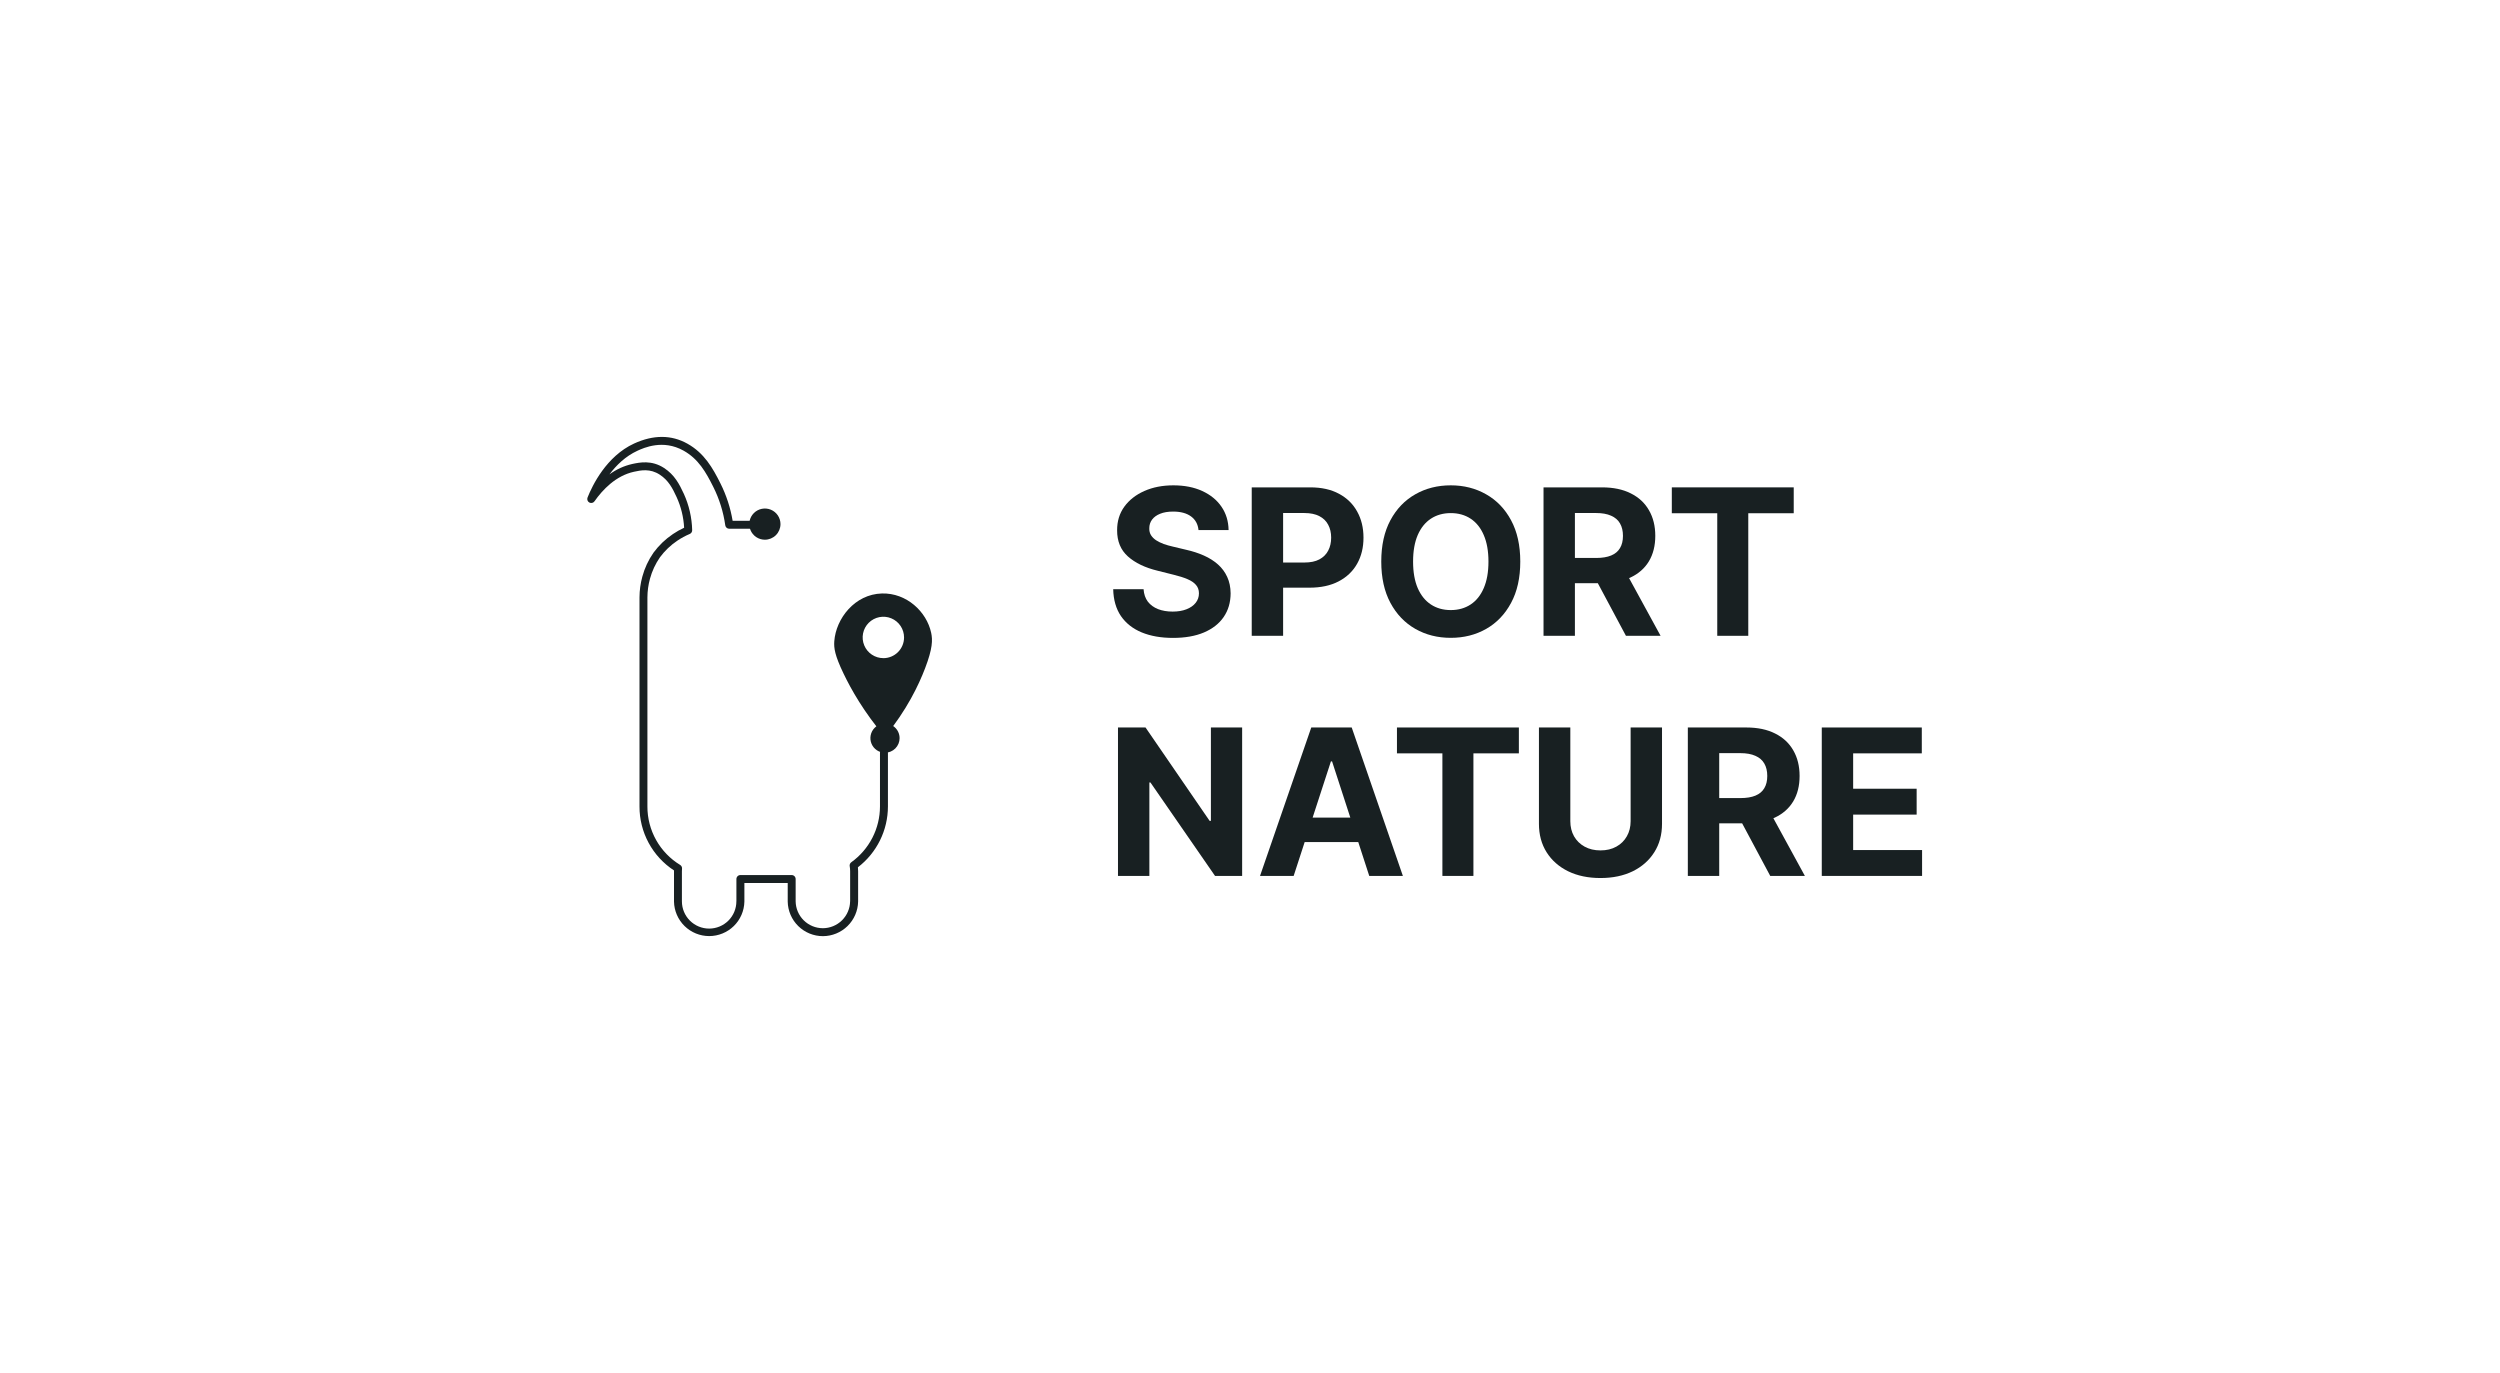 <svg width="650" height="357" viewBox="0 0 650 357" fill="none" xmlns="http://www.w3.org/2000/svg">
<rect width="650" height="357" fill="white"/>
<path d="M213.956 243.401C211.559 243.4 209.257 242.459 207.546 240.779C205.836 239.1 204.852 236.816 204.806 234.419C204.806 234.361 204.806 234.301 204.806 234.246V229.584H193.541V234.246C193.541 234.301 193.541 234.361 193.541 234.42C193.491 236.814 192.504 239.092 190.794 240.768C189.083 242.443 186.784 243.381 184.39 243.381C181.996 243.381 179.697 242.443 177.987 240.768C176.276 239.092 175.29 236.814 175.24 234.42C175.24 234.363 175.24 234.302 175.24 234.247V226.488C175.24 226.428 175.24 226.369 175.24 226.312C172.476 224.509 170.207 222.043 168.64 219.138C167.073 216.233 166.258 212.982 166.27 209.682V155.307C166.279 153.487 166.527 151.677 167.008 149.923C167.611 147.692 168.595 145.583 169.916 143.688C171.308 141.798 173.015 140.163 174.963 138.855C175.888 138.23 176.861 137.68 177.874 137.213C177.728 134.465 177.068 131.769 175.929 129.264C174.861 126.932 173.793 124.883 171.538 123.412C169.01 121.759 166.607 122.275 164.854 122.652C160.067 123.693 156.626 127.397 154.58 130.322C154.438 130.535 154.222 130.687 153.974 130.749C153.726 130.812 153.463 130.78 153.237 130.661C153.011 130.541 152.837 130.342 152.749 130.103C152.661 129.863 152.665 129.598 152.76 129.361C154 126.238 157.657 118.63 164.862 115.319C169.902 113.012 174.563 113.027 178.729 115.356C183.111 117.809 185.291 121.64 187.312 125.681C188.848 128.745 189.917 132.022 190.484 135.403H198.565C198.833 135.412 199.087 135.526 199.273 135.719C199.46 135.912 199.564 136.17 199.564 136.439C199.564 136.707 199.46 136.965 199.273 137.158C199.087 137.351 198.833 137.465 198.565 137.474H189.596C189.347 137.475 189.106 137.385 188.917 137.222C188.729 137.058 188.606 136.832 188.57 136.586C188.082 133.113 187.031 129.743 185.461 126.607C183.517 122.722 181.592 119.331 177.717 117.161C172.357 114.163 167.379 116.445 165.736 117.194C162.624 118.624 160.231 120.97 158.451 123.345C160.223 122.043 162.245 121.12 164.39 120.634C166.279 120.231 169.41 119.56 172.662 121.68C175.375 123.452 176.643 125.872 177.803 128.404C179.152 131.373 179.888 134.584 179.966 137.845C179.972 138.054 179.915 138.26 179.802 138.436C179.689 138.612 179.525 138.749 179.332 138.83C178.204 139.306 177.125 139.891 176.11 140.576C174.365 141.745 172.836 143.207 171.588 144.896C170.411 146.594 169.533 148.481 168.993 150.475C168.56 152.052 168.336 153.679 168.328 155.315V209.682C168.318 212.734 169.096 215.738 170.588 218.401C172.079 221.065 174.233 223.298 176.842 224.884C177.011 224.988 177.146 225.138 177.233 225.317C177.319 225.495 177.352 225.695 177.328 225.892C177.305 226.09 177.295 226.289 177.297 226.488V234.246C177.299 234.281 177.299 234.316 177.297 234.352C177.297 236.23 178.043 238.031 179.371 239.359C180.699 240.687 182.5 241.433 184.378 241.433C186.256 241.433 188.057 240.687 189.384 239.359C190.712 238.031 191.458 236.23 191.458 234.352C191.458 234.313 191.458 234.275 191.466 234.238V228.549C191.466 228.275 191.576 228.011 191.77 227.817C191.964 227.623 192.227 227.514 192.502 227.514H205.834C206.108 227.514 206.371 227.623 206.565 227.817C206.76 228.011 206.869 228.275 206.869 228.549V234.246C206.871 234.281 206.871 234.317 206.869 234.353C206.895 236.213 207.653 237.988 208.978 239.295C210.302 240.601 212.088 241.334 213.948 241.335C215.807 241.328 217.589 240.593 218.912 239.288C220.235 237.983 220.995 236.211 221.028 234.353C221.028 234.316 221.03 234.279 221.036 234.243V226.49C221.036 226.063 220.999 225.638 220.923 225.218C220.911 225.157 220.905 225.094 220.905 225.032C220.905 224.866 220.945 224.703 221.02 224.556C221.095 224.409 221.204 224.281 221.338 224.184C223.641 222.531 225.518 220.354 226.814 217.833C228.11 215.312 228.789 212.519 228.793 209.684V195.721C228.793 195.447 228.902 195.184 229.096 194.989C229.291 194.795 229.554 194.686 229.828 194.686C230.103 194.686 230.366 194.795 230.56 194.989C230.754 195.184 230.863 195.447 230.863 195.721V209.684C230.86 212.741 230.154 215.756 228.8 218.496C227.447 221.237 225.482 223.63 223.058 225.491C223.094 225.822 223.112 226.156 223.111 226.49V234.247C223.111 234.302 223.111 234.361 223.111 234.42C223.057 236.815 222.07 239.095 220.36 240.772C218.65 242.45 216.352 243.393 213.956 243.401V243.401Z" fill="#182022"/>
<path d="M198.872 139.291C200.54 139.291 201.892 137.939 201.892 136.271C201.892 134.604 200.54 133.252 198.872 133.252C197.204 133.252 195.853 134.604 195.853 136.271C195.853 137.939 197.204 139.291 198.872 139.291Z" fill="#182022"/>
<path d="M198.872 140.326C198.07 140.326 197.286 140.089 196.618 139.643C195.951 139.197 195.431 138.564 195.124 137.823C194.817 137.082 194.736 136.266 194.893 135.479C195.049 134.692 195.436 133.969 196.003 133.402C196.57 132.835 197.293 132.448 198.08 132.292C198.867 132.135 199.683 132.216 200.424 132.523C201.165 132.83 201.798 133.35 202.244 134.017C202.689 134.685 202.927 135.469 202.927 136.271C202.925 137.346 202.498 138.377 201.738 139.137C200.978 139.897 199.947 140.325 198.872 140.326V140.326ZM198.872 134.284C198.48 134.284 198.096 134.401 197.77 134.619C197.444 134.836 197.189 135.146 197.039 135.509C196.889 135.871 196.849 136.27 196.926 136.655C197.002 137.04 197.191 137.393 197.468 137.671C197.745 137.949 198.099 138.138 198.483 138.215C198.868 138.291 199.267 138.253 199.63 138.103C199.992 137.953 200.303 137.699 200.521 137.373C200.739 137.047 200.856 136.664 200.857 136.271C200.856 135.745 200.647 135.241 200.275 134.869C199.903 134.497 199.398 134.288 198.872 134.287V134.284Z" fill="#182022"/>
<path d="M230.1 194.672C231.624 194.672 232.86 193.436 232.86 191.911C232.86 190.387 231.624 189.151 230.1 189.151C228.575 189.151 227.339 190.387 227.339 191.911C227.339 193.436 228.575 194.672 230.1 194.672Z" fill="#182022"/>
<path d="M230.1 195.708C229.349 195.708 228.615 195.485 227.99 195.068C227.366 194.651 226.879 194.058 226.592 193.364C226.304 192.67 226.229 191.907 226.376 191.17C226.522 190.434 226.884 189.757 227.415 189.226C227.946 188.695 228.622 188.334 229.359 188.187C230.095 188.041 230.859 188.116 231.553 188.403C232.246 188.691 232.839 189.177 233.257 189.802C233.674 190.426 233.896 191.16 233.896 191.911C233.896 192.918 233.495 193.883 232.784 194.595C232.072 195.307 231.106 195.707 230.1 195.708V195.708ZM230.1 190.187C229.758 190.187 229.425 190.288 229.141 190.478C228.857 190.668 228.636 190.937 228.506 191.253C228.375 191.568 228.341 191.915 228.408 192.25C228.474 192.584 228.639 192.892 228.88 193.133C229.122 193.374 229.429 193.538 229.764 193.605C230.099 193.671 230.446 193.637 230.761 193.506C231.076 193.375 231.345 193.154 231.535 192.87C231.724 192.586 231.825 192.252 231.825 191.911C231.824 191.454 231.642 191.016 231.319 190.692C230.995 190.369 230.557 190.188 230.1 190.187V190.187Z" fill="#182022"/>
<path d="M242.106 164.537C240.919 159.007 235.691 154.139 229.325 154.302C222.195 154.486 217.346 160.881 216.915 166.712C216.781 168.518 217.064 170.408 219.277 175.036C221.277 179.218 224.591 185.116 230.062 191.567C235.793 184.576 238.846 178.141 240.534 173.724C242.491 168.59 242.506 166.399 242.106 164.537ZM229.672 171.116C228.608 171.116 227.567 170.8 226.682 170.208C225.797 169.616 225.107 168.775 224.7 167.791C224.293 166.807 224.187 165.725 224.395 164.681C224.604 163.637 225.118 162.678 225.871 161.926C226.625 161.174 227.585 160.662 228.629 160.456C229.674 160.249 230.756 160.357 231.739 160.766C232.722 161.175 233.562 161.866 234.152 162.753C234.742 163.639 235.056 164.681 235.054 165.745C235.052 167.172 234.485 168.539 233.476 169.548C232.467 170.556 231.099 171.122 229.672 171.122V171.116Z" fill="#182022"/>
<path d="M311.613 137.814C311.462 136.294 310.815 135.113 309.672 134.272C308.528 133.43 306.977 133.009 305.017 133.009C303.685 133.009 302.561 133.198 301.644 133.574C300.727 133.939 300.023 134.448 299.533 135.101C299.056 135.754 298.817 136.495 298.817 137.325C298.792 138.015 298.936 138.618 299.251 139.134C299.577 139.649 300.023 140.095 300.589 140.472C301.154 140.836 301.807 141.156 302.548 141.433C303.29 141.696 304.081 141.923 304.923 142.111L308.39 142.94C310.074 143.317 311.619 143.82 313.026 144.448C314.433 145.076 315.652 145.848 316.682 146.766C317.712 147.683 318.51 148.763 319.075 150.007C319.653 151.251 319.948 152.676 319.961 154.285C319.948 156.646 319.345 158.694 318.152 160.428C316.971 162.149 315.262 163.487 313.026 164.442C310.802 165.384 308.12 165.855 304.979 165.855C301.864 165.855 299.15 165.378 296.838 164.423C294.539 163.468 292.743 162.055 291.449 160.183C290.168 158.298 289.495 155.968 289.433 153.192H297.328C297.416 154.486 297.787 155.566 298.44 156.433C299.106 157.287 299.992 157.934 301.097 158.374C302.215 158.801 303.478 159.014 304.885 159.014C306.267 159.014 307.467 158.813 308.484 158.411C309.515 158.009 310.312 157.45 310.878 156.734C311.443 156.018 311.726 155.195 311.726 154.266C311.726 153.399 311.468 152.67 310.953 152.08C310.45 151.489 309.709 150.987 308.729 150.572C307.762 150.158 306.575 149.781 305.168 149.441L300.965 148.386C297.712 147.595 295.142 146.357 293.258 144.674C291.374 142.99 290.438 140.723 290.45 137.871C290.438 135.534 291.06 133.493 292.316 131.747C293.585 130 295.325 128.637 297.536 127.657C299.747 126.677 302.259 126.187 305.074 126.187C307.938 126.187 310.438 126.677 312.574 127.657C314.722 128.637 316.393 130 317.586 131.747C318.78 133.493 319.395 135.515 319.433 137.814H311.613Z" fill="#182022"/>
<path d="M325.449 165.309V126.715H340.675C343.603 126.715 346.096 127.274 348.157 128.392C350.217 129.498 351.787 131.037 352.868 133.009C353.961 134.969 354.507 137.23 354.507 139.793C354.507 142.356 353.954 144.617 352.849 146.577C351.743 148.537 350.142 150.063 348.044 151.156C345.958 152.249 343.433 152.796 340.468 152.796H330.763V146.257H339.149C340.719 146.257 342.013 145.987 343.031 145.446C344.061 144.894 344.827 144.134 345.33 143.166C345.845 142.186 346.103 141.062 346.103 139.793C346.103 138.512 345.845 137.394 345.33 136.439C344.827 135.471 344.061 134.724 343.031 134.196C342.001 133.656 340.694 133.386 339.111 133.386H333.609V165.309H325.449Z" fill="#182022"/>
<path d="M395.272 146.012C395.272 150.22 394.475 153.801 392.879 156.753C391.296 159.705 389.135 161.96 386.397 163.518C383.671 165.064 380.605 165.836 377.201 165.836C373.771 165.836 370.693 165.057 367.967 163.499C365.241 161.942 363.086 159.687 361.503 156.734C359.92 153.782 359.129 150.208 359.129 146.012C359.129 141.803 359.92 138.223 361.503 135.27C363.086 132.318 365.241 130.069 367.967 128.524C370.693 126.966 373.771 126.187 377.201 126.187C380.605 126.187 383.671 126.966 386.397 128.524C389.135 130.069 391.296 132.318 392.879 135.27C394.475 138.223 395.272 141.803 395.272 146.012ZM387 146.012C387 143.286 386.591 140.987 385.775 139.115C384.971 137.243 383.834 135.823 382.364 134.856C380.894 133.889 379.173 133.405 377.201 133.405C375.228 133.405 373.507 133.889 372.037 134.856C370.567 135.823 369.424 137.243 368.608 139.115C367.804 140.987 367.401 143.286 367.401 146.012C367.401 148.738 367.804 151.037 368.608 152.909C369.424 154.781 370.567 156.2 372.037 157.168C373.507 158.135 375.228 158.619 377.201 158.619C379.173 158.619 380.894 158.135 382.364 157.168C383.834 156.2 384.971 154.781 385.775 152.909C386.591 151.037 387 148.738 387 146.012Z" fill="#182022"/>
<path d="M401.317 165.309V126.715H416.543C419.458 126.715 421.945 127.236 424.005 128.279C426.078 129.309 427.655 130.773 428.735 132.67C429.828 134.554 430.375 136.772 430.375 139.322C430.375 141.885 429.822 144.09 428.717 145.936C427.611 147.771 426.009 149.178 423.911 150.158C421.826 151.137 419.301 151.627 416.336 151.627H406.141V145.07H415.017C416.574 145.07 417.868 144.856 418.899 144.429C419.929 144.002 420.695 143.361 421.198 142.507C421.713 141.652 421.97 140.591 421.97 139.322C421.97 138.041 421.713 136.96 421.198 136.081C420.695 135.201 419.923 134.536 418.88 134.083C417.85 133.618 416.549 133.386 414.979 133.386H409.476V165.309H401.317ZM422.159 147.745L431.751 165.309H422.743L413.358 147.745H422.159Z" fill="#182022"/>
<path d="M434.671 133.443V126.715H466.368V133.443H454.552V165.309H446.487V133.443H434.671Z" fill="#182022"/>
<path d="M322.957 189.146V227.739H315.909L299.119 203.449H298.836V227.739H290.676V189.146H297.837L314.496 213.417H314.835V189.146H322.957Z" fill="#182022"/>
<path d="M336.351 227.739H327.607L340.93 189.146H351.445L364.749 227.739H356.005L346.338 197.965H346.037L336.351 227.739ZM335.804 212.569H356.458V218.939H335.804V212.569Z" fill="#182022"/>
<path d="M363.209 195.873V189.146H394.905V195.873H383.089V227.739H375.024V195.873H363.209Z" fill="#182022"/>
<path d="M423.963 189.146H432.123V214.209C432.123 217.023 431.451 219.485 430.106 221.596C428.775 223.706 426.909 225.352 424.51 226.533C422.11 227.701 419.315 228.286 416.124 228.286C412.92 228.286 410.119 227.701 407.719 226.533C405.32 225.352 403.454 223.706 402.122 221.596C400.791 219.485 400.125 217.023 400.125 214.209V189.146H408.284V213.512C408.284 214.981 408.605 216.288 409.246 217.431C409.899 218.574 410.816 219.473 411.997 220.126C413.178 220.779 414.553 221.106 416.124 221.106C417.707 221.106 419.082 220.779 420.251 220.126C421.432 219.473 422.342 218.574 422.983 217.431C423.636 216.288 423.963 214.981 423.963 213.512V189.146Z" fill="#182022"/>
<path d="M438.836 227.739V189.146H454.062C456.977 189.146 459.464 189.667 461.525 190.71C463.598 191.74 465.174 193.203 466.255 195.1C467.348 196.985 467.894 199.202 467.894 201.753C467.894 204.315 467.341 206.52 466.236 208.367C465.13 210.201 463.529 211.608 461.431 212.588C459.345 213.568 456.82 214.058 453.855 214.058H443.66V207.5H452.536C454.094 207.5 455.388 207.287 456.418 206.859C457.448 206.432 458.214 205.792 458.717 204.937C459.232 204.083 459.49 203.021 459.49 201.753C459.49 200.471 459.232 199.391 458.717 198.511C458.214 197.632 457.442 196.966 456.399 196.514C455.369 196.049 454.069 195.817 452.498 195.817H446.996V227.739H438.836ZM459.678 210.176L469.27 227.739H460.262L450.878 210.176H459.678Z" fill="#182022"/>
<path d="M473.661 227.739V189.146H499.666V195.873H481.82V205.069H498.328V211.797H481.82V221.012H499.741V227.739H473.661Z" fill="#182022"/>
</svg>
